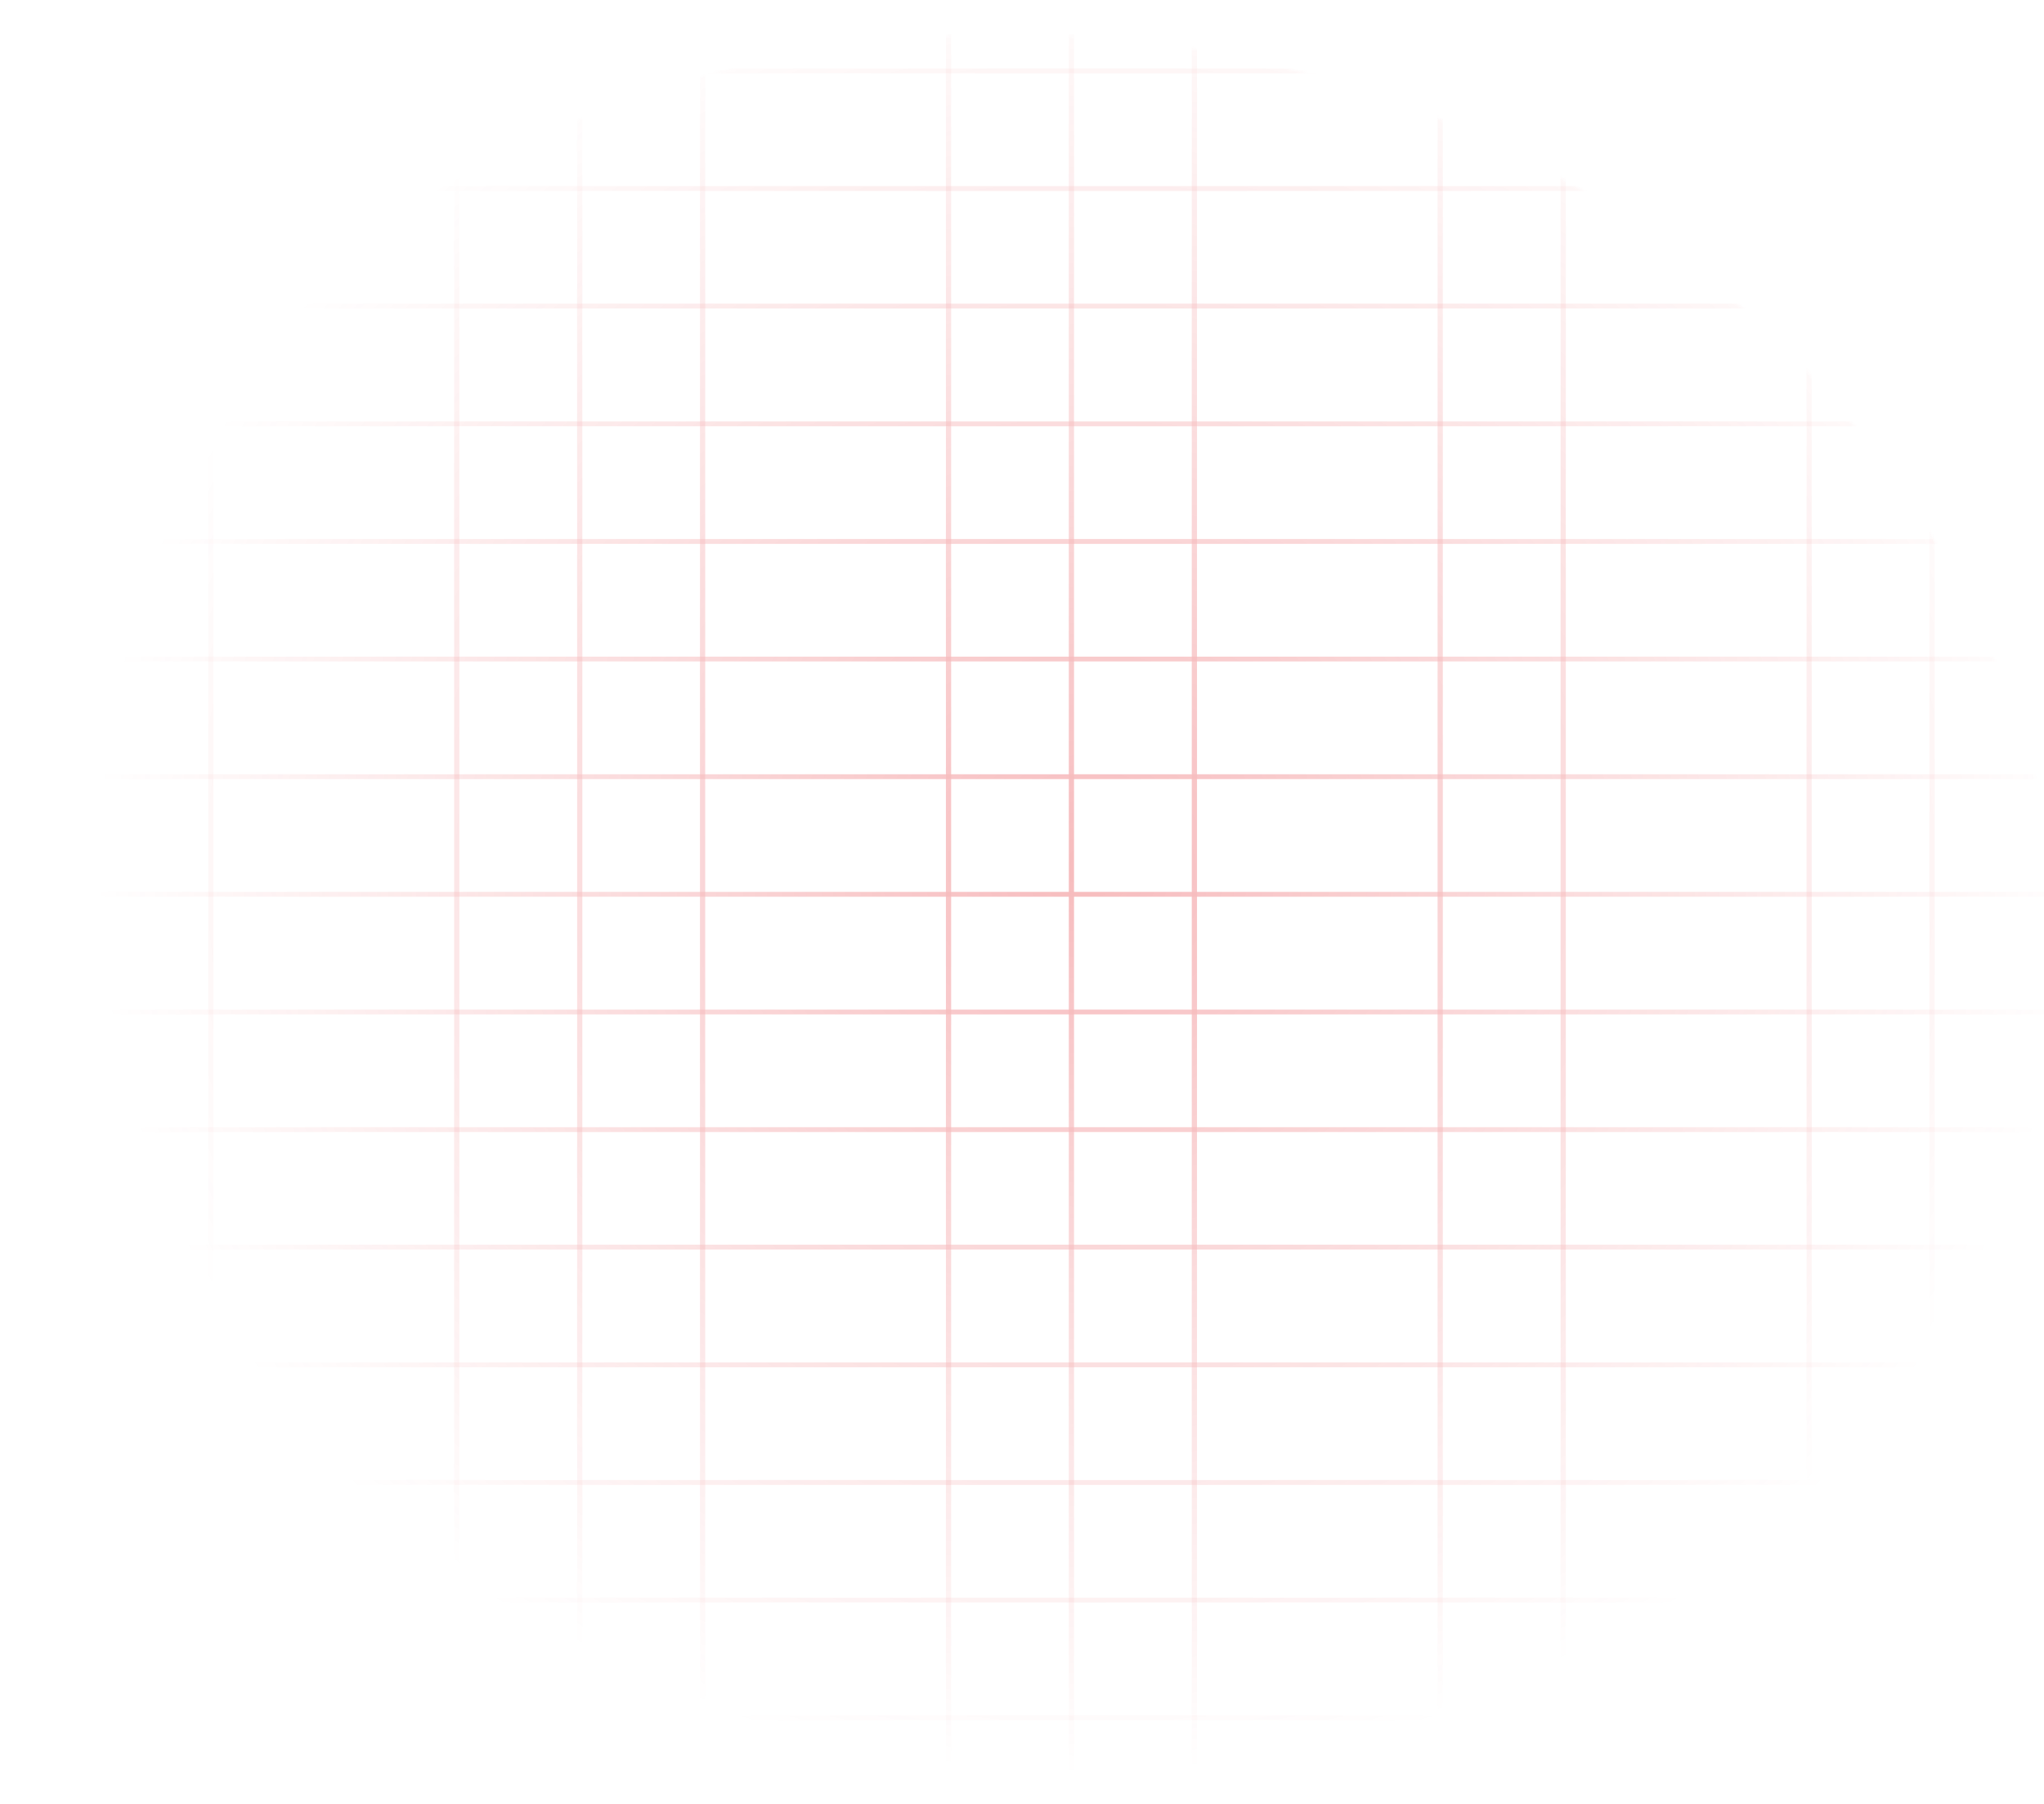 <svg id="Layer_1" data-name="Layer 1" xmlns="http://www.w3.org/2000/svg" xmlns:xlink="http://www.w3.org/1999/xlink" viewBox="0 0 680 600"><defs><style>.cls-1{fill:#fff;}.cls-2{fill:none;}.cls-3{clip-path:url(#clip-path);}.cls-4{opacity:0.3;}.cls-5{mask:url(#mask);}.cls-6{fill:url(#radial-gradient);}.cls-7{fill:url(#radial-gradient-2);}.cls-8{fill:url(#radial-gradient-3);}.cls-9{fill:url(#radial-gradient-4);}.cls-10{fill:url(#radial-gradient-5);}.cls-11{fill:url(#radial-gradient-6);}.cls-12{fill:url(#radial-gradient-7);}.cls-13{fill:url(#radial-gradient-8);}.cls-14{fill:url(#radial-gradient-9);}.cls-15{fill:url(#radial-gradient-10);}.cls-16{fill:url(#radial-gradient-11);}.cls-17{fill:url(#radial-gradient-12);}.cls-18{fill:url(#radial-gradient-13);}.cls-19{fill:url(#radial-gradient-14);}.cls-20{fill:url(#radial-gradient-15);}.cls-21{fill:url(#radial-gradient-16);}.cls-22{fill:url(#radial-gradient-17);}.cls-23{fill:url(#radial-gradient-18);}.cls-24{fill:url(#radial-gradient-20);}.cls-25{fill:url(#radial-gradient-21);}.cls-26{fill:url(#radial-gradient-23);}.cls-27{fill:url(#radial-gradient-24);}.cls-28{fill:url(#radial-gradient-25);}.cls-29{fill:url(#radial-gradient-27);}.cls-30{fill:url(#radial-gradient-28);}.cls-31{fill:url(#radial-gradient-29);}.cls-32{fill:url(#radial-gradient-31);}</style><clipPath id="clip-path"><rect class="cls-2" width="680" height="600"/></clipPath><mask id="mask" x="-339.69" y="-55.47" width="1351.38" height="784.11" maskUnits="userSpaceOnUse"><g id="mask0_748_687" data-name="mask0 748 687"><path class="cls-1" d="M336,661.77c193.85,0,351-145.59,351-325.18S529.85,11.41,336,11.41-15,157-15,336.59,142.15,661.77,336,661.77Z"/></g></mask><radialGradient id="radial-gradient" cx="360.94" cy="360.84" r="319.12" gradientTransform="translate(0 3.59) scale(1 1.06)" gradientUnits="userSpaceOnUse"><stop offset="0" stop-color="#e31e24"/><stop offset="1" stop-color="#e31e24" stop-opacity="0"/></radialGradient><radialGradient id="radial-gradient-2" cx="-83.79" cy="457.47" r="1" gradientTransform="matrix(328.72, 0, 0, -304.43, 27904.75, 139553.86)" xlink:href="#radial-gradient"/><radialGradient id="radial-gradient-3" cx="-83.79" cy="457.47" r="1" gradientTransform="matrix(328.72, 0, 0, -304.44, 27904.75, 139560.13)" xlink:href="#radial-gradient"/><radialGradient id="radial-gradient-4" cx="-83.79" cy="457.47" r="1" gradientTransform="matrix(328.72, 0, 0, -304.43, 27904.75, 139556.73)" xlink:href="#radial-gradient"/><radialGradient id="radial-gradient-5" cx="-83.79" cy="457.47" r="1" gradientTransform="matrix(328.72, 0, 0, -304.43, 27904.75, 139556.71)" xlink:href="#radial-gradient"/><radialGradient id="radial-gradient-6" cx="-83.79" cy="457.47" r="1" gradientTransform="matrix(328.72, 0, 0, -304.44, 27904.75, 139560.1)" xlink:href="#radial-gradient"/><radialGradient id="radial-gradient-7" cx="-83.79" cy="457.47" r="1" gradientTransform="matrix(328.72, 0, 0, -304.44, 27904.75, 139560.08)" xlink:href="#radial-gradient"/><radialGradient id="radial-gradient-8" cx="-83.79" cy="457.47" r="1" gradientTransform="matrix(328.72, 0, 0, -304.44, 27904.75, 139560.07)" xlink:href="#radial-gradient"/><radialGradient id="radial-gradient-9" cx="-83.79" cy="457.47" r="1" gradientTransform="matrix(328.72, 0, 0, -304.44, 27904.75, 139560.06)" xlink:href="#radial-gradient"/><radialGradient id="radial-gradient-10" cx="-83.79" cy="457.47" r="1" gradientTransform="matrix(328.72, 0, 0, -304.43, 27904.75, 139556.65)" xlink:href="#radial-gradient"/><radialGradient id="radial-gradient-11" cx="-83.79" cy="457.47" r="1" gradientTransform="matrix(328.72, 0, 0, -304.44, 27904.75, 139558.1)" xlink:href="#radial-gradient"/><radialGradient id="radial-gradient-12" cx="-83.79" cy="457.47" r="1" gradientTransform="matrix(328.72, 0, 0, -304.44, 27904.75, 139558.08)" xlink:href="#radial-gradient"/><radialGradient id="radial-gradient-13" cx="-83.79" cy="457.47" r="1" gradientTransform="matrix(328.72, 0, 0, -304.44, 27904.75, 139560.01)" xlink:href="#radial-gradient"/><radialGradient id="radial-gradient-14" cx="-83.79" cy="457.47" r="1" gradientTransform="matrix(328.72, 0, 0, -304.44, 27904.75, 139558.06)" xlink:href="#radial-gradient"/><radialGradient id="radial-gradient-15" cx="-83.79" cy="457.47" r="1" gradientTransform="matrix(328.72, 0, 0, -304.44, 27904.75, 139558.04)" xlink:href="#radial-gradient"/><radialGradient id="radial-gradient-16" cx="-83.79" cy="457.47" r="1" gradientTransform="matrix(328.72, 0, 0, -304.44, 27904.75, 139558.99)" xlink:href="#radial-gradient"/><radialGradient id="radial-gradient-17" cx="-83.79" cy="457.47" r="1" gradientTransform="matrix(328.73, 0, 0, -304.54, 27905, 139605.09)" xlink:href="#radial-gradient"/><radialGradient id="radial-gradient-18" cx="-83.79" cy="457.47" r="1" gradientTransform="matrix(328.73, 0, 0, -304.54, 27905, 139605.09)" xlink:href="#radial-gradient"/><radialGradient id="radial-gradient-20" cx="-83.79" cy="457.47" r="1" gradientTransform="matrix(328.71, 0, 0, -304.54, 27903.75, 139605.09)" xlink:href="#radial-gradient"/><radialGradient id="radial-gradient-21" cx="-83.79" cy="457.47" r="1" gradientTransform="matrix(328.73, 0, 0, -304.54, 27905, 139605.09)" xlink:href="#radial-gradient"/><radialGradient id="radial-gradient-23" cx="-83.79" cy="457.47" r="1" gradientTransform="matrix(328.73, 0, 0, -304.54, 27905, 139605.09)" xlink:href="#radial-gradient"/><radialGradient id="radial-gradient-24" cx="-83.79" cy="457.47" r="1" gradientTransform="matrix(328.71, 0, 0, -304.54, 27903.74, 139605.09)" xlink:href="#radial-gradient"/><radialGradient id="radial-gradient-25" cx="-83.79" cy="457.47" r="1" gradientTransform="matrix(328.72, 0, 0, -304.54, 27904.42, 139605.09)" xlink:href="#radial-gradient"/><radialGradient id="radial-gradient-27" cx="-83.79" cy="457.47" r="1" gradientTransform="matrix(328.73, 0, 0, -304.54, 27905, 139605.09)" xlink:href="#radial-gradient"/><radialGradient id="radial-gradient-28" cx="-83.79" cy="457.47" r="1" gradientTransform="matrix(328.73, 0, 0, -304.54, 27905.01, 139605.09)" xlink:href="#radial-gradient"/><radialGradient id="radial-gradient-29" cx="-83.79" cy="457.47" r="1" gradientTransform="matrix(328.72, 0, 0, -304.54, 27904.41, 139605.09)" xlink:href="#radial-gradient"/><radialGradient id="radial-gradient-31" cx="-83.79" cy="457.47" r="1" gradientTransform="matrix(328.73, 0, 0, -304.54, 27905.01, 139605.09)" xlink:href="#radial-gradient"/></defs><g class="cls-3"><g class="cls-4"><g class="cls-5"><path class="cls-6" d="M1011.69,728.64H-339.69V-55.47H1011.69ZM-337.95,727H1010V-53.85H-337.95Z"/><path class="cls-7" d="M1010.84,570.52H-338.8v1.61H1010.84Z"/><path class="cls-8" d="M1010.84,531.4H-338.8V533H1010.84Z"/><path class="cls-9" d="M1010.84,492.28H-338.8v1.61H1010.84Z"/><path class="cls-10" d="M1010.84,453.16H-338.8v1.61H1010.84Z"/><path class="cls-11" d="M1010.84,414H-338.8v1.61H1010.84Z"/><path class="cls-12" d="M1010.84,374.92H-338.8v1.61H1010.84Z"/><path class="cls-13" d="M1010.84,335.8H-338.8v1.61H1010.84Z"/><path class="cls-14" d="M1010.84,296.65H-338.8v1.61H1010.84Z"/><path class="cls-15" d="M1010.84,257.53H-338.8v1.61H1010.84Z"/><path class="cls-16" d="M1010.84,218.41H-338.8V220H1010.84Z"/><path class="cls-17" d="M1010.84,179.29H-338.8v1.61H1010.84Z"/><path class="cls-18" d="M1010.84,140.17H-338.8v1.61H1010.84Z"/><path class="cls-19" d="M1010.84,101H-338.8v1.62H1010.84Z"/><path class="cls-20" d="M1010.84,61.89H-338.8v1.62H1010.84Z"/><path class="cls-21" d="M1010.84,22.77H-338.8v1.62H1010.84Z"/><path class="cls-22" d="M643.62-54.64h-1.74V727.85h1.74Z"/><path class="cls-23" d="M602.71-54.64H601V727.85h1.74Z"/><path class="cls-23" d="M561.8-54.64h-1.74V727.85h1.74Z"/><path class="cls-24" d="M520.92-54.64h-1.74V727.85h1.74Z"/><path class="cls-25" d="M480-54.64h-1.74V727.85H480Z"/><path class="cls-25" d="M439.1-54.64h-1.74V727.85h1.74Z"/><path class="cls-26" d="M398.22-54.64h-1.74V727.85h1.74Z"/><path class="cls-27" d="M357.31-54.64h-1.74V727.85h1.74Z"/><path class="cls-28" d="M316.43-54.64h-1.74V727.85h1.74Z"/><path class="cls-28" d="M275.52-54.64h-1.74V727.85h1.74Z"/><path class="cls-29" d="M234.61-54.64h-1.74V727.85h1.74Z"/><path class="cls-30" d="M193.73-54.64H192V727.85h1.74Z"/><path class="cls-31" d="M152.82-54.64h-1.74V727.85h1.74Z"/><path class="cls-30" d="M111.94-54.64H110.2V727.85h1.74Z"/><path class="cls-32" d="M71-54.64H69.29V727.85H71Z"/><path class="cls-32" d="M30.12-54.64H28.38V727.85h1.74Z"/></g></g></g></svg>